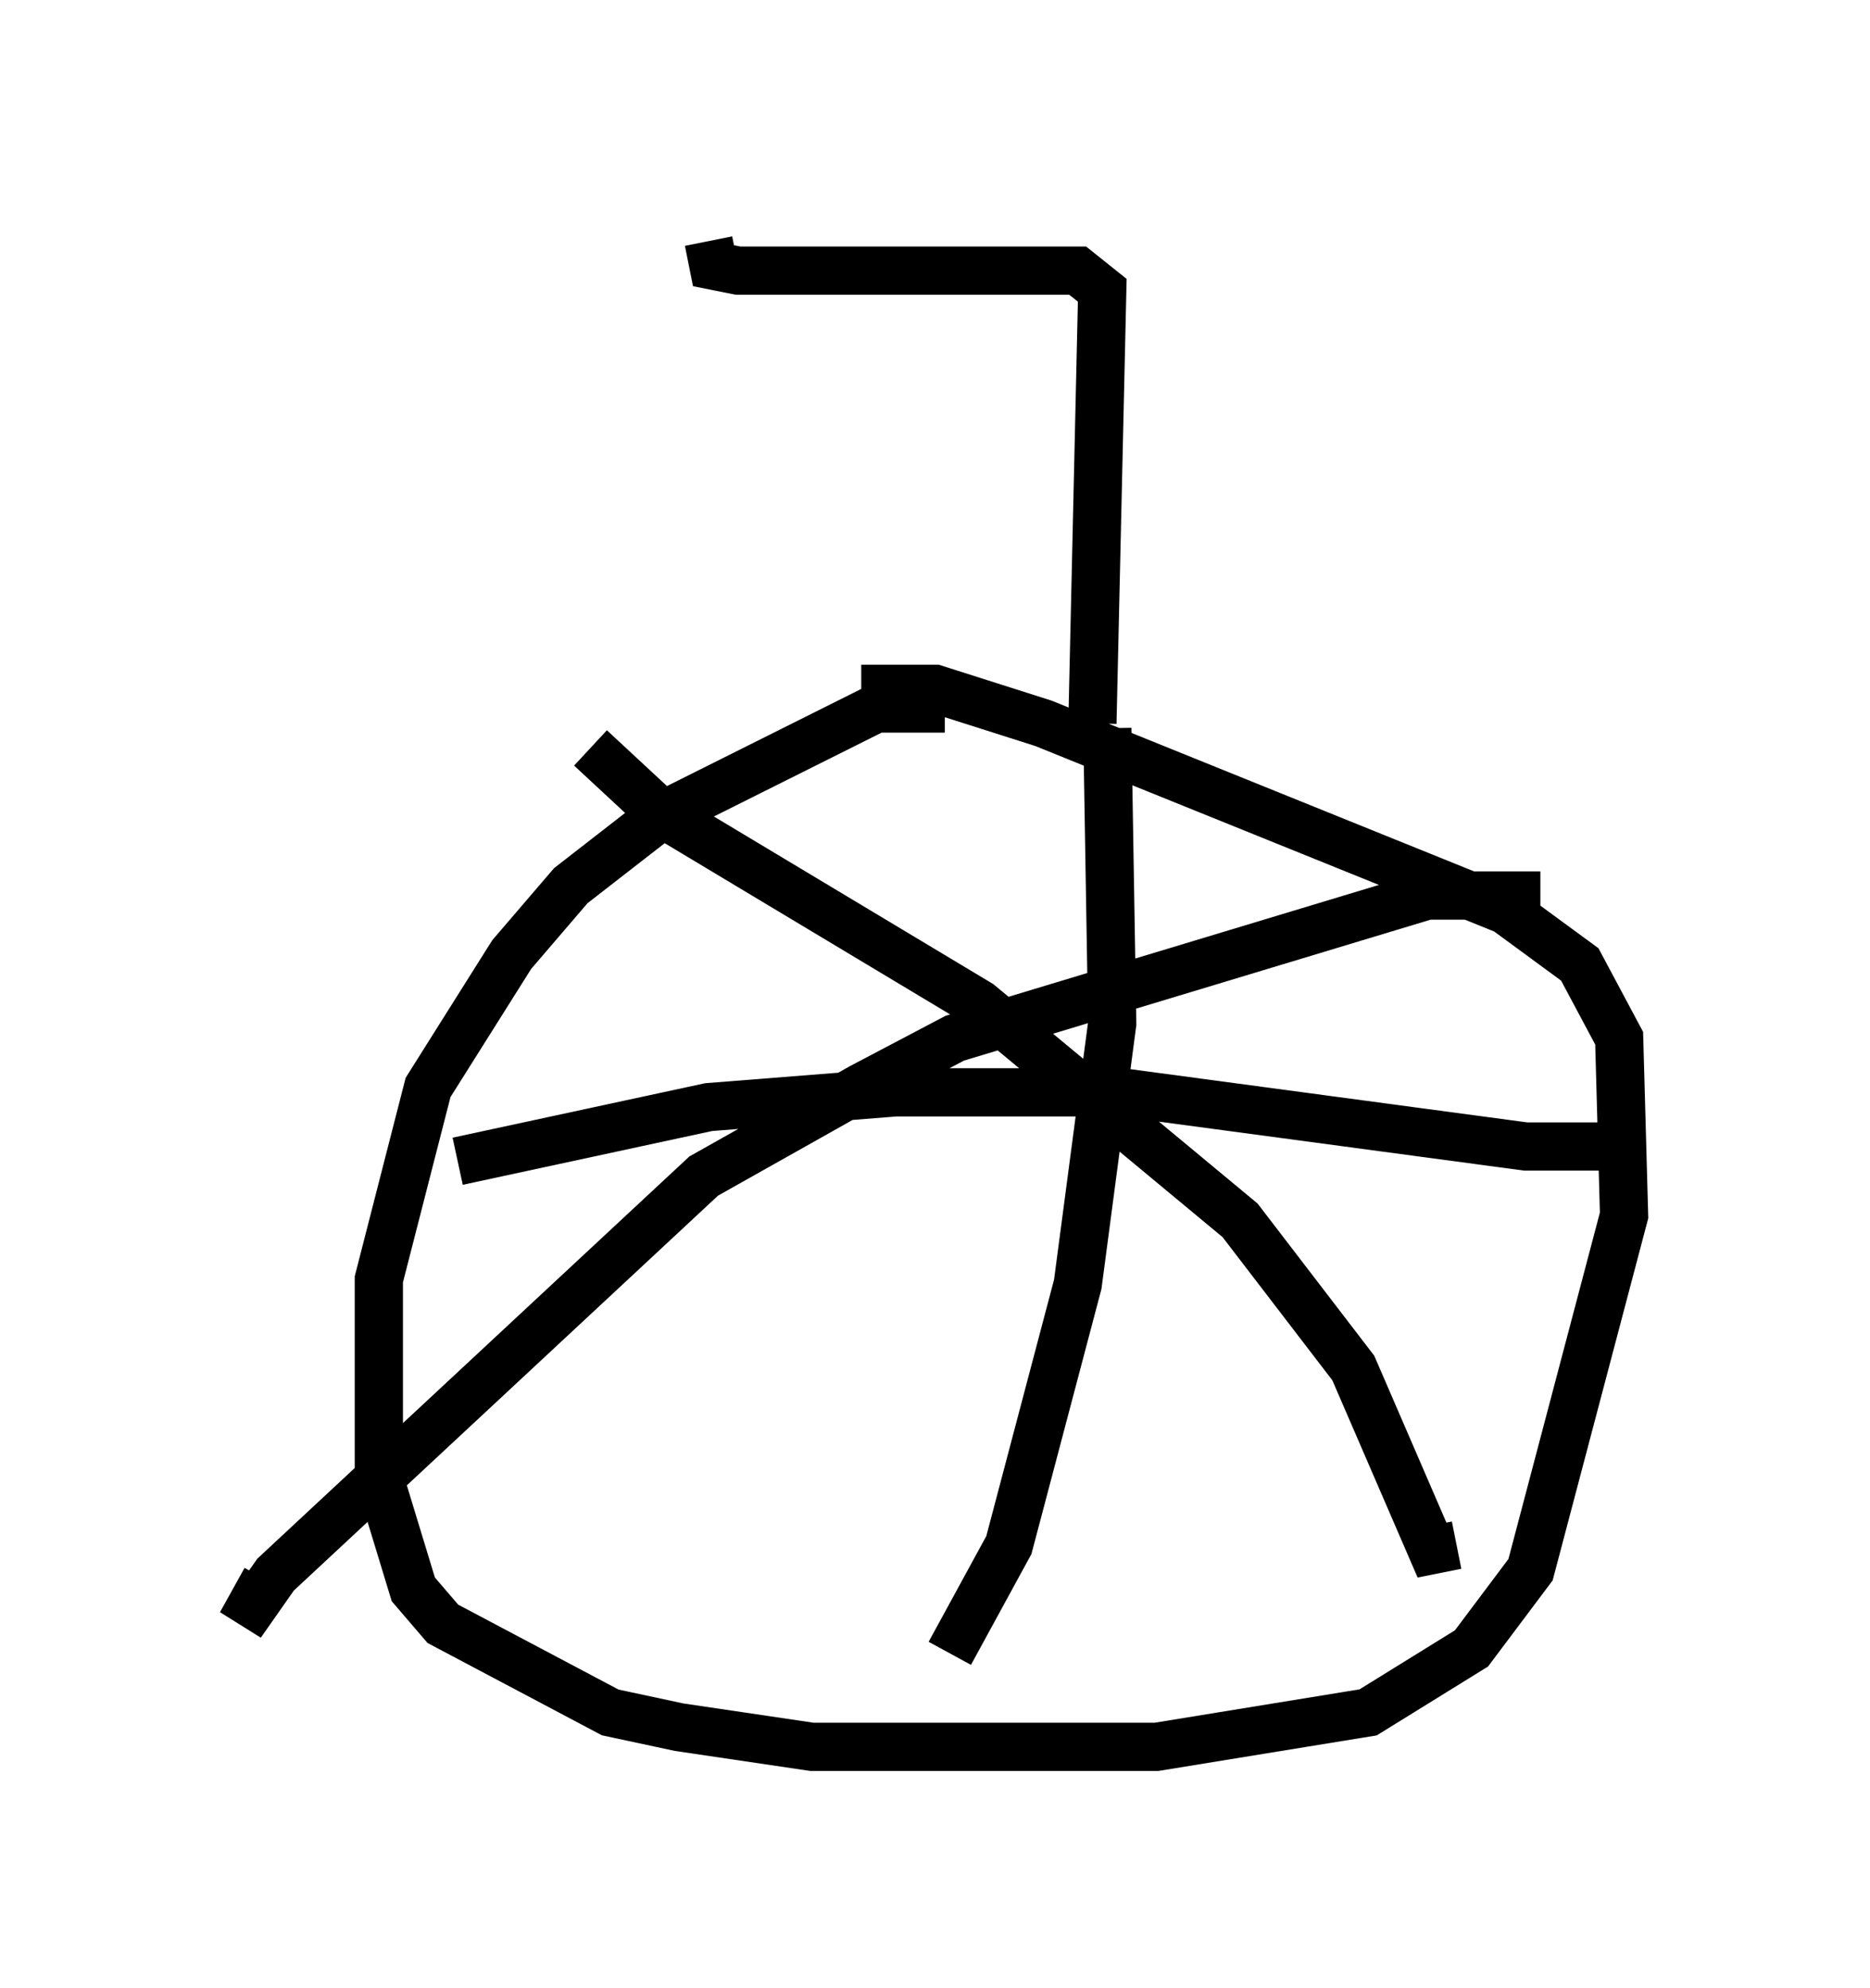 <?xml version="1.0" encoding="utf-8" ?>
<svg baseProfile="full" height="41.238" version="1.1" width="38.788" xmlns="http://www.w3.org/2000/svg" xmlns:ev="http://www.w3.org/2001/xml-events" xmlns:xlink="http://www.w3.org/1999/xlink"><defs /><rect fill="white" height="41.238" width="38.788" x="0" y="0" /><path d="M21.742, 17.454 m-2.144, -2.756 l-1.429, 0.0 -4.492, 2.246 l-1.838, 1.429 -1.225, 1.429 l-1.735, 2.756 -1.021, 3.981 l0.0, 4.083 0.715, 2.348 l0.613, 0.715 3.471, 1.838 l1.429, 0.306 2.756, 0.408 l7.146, 0.0 4.39, -0.715 l2.144, -1.327 1.225, -1.633 l1.94, -7.35 -0.102, -3.675 l-0.817, -1.531 -1.531, -1.123 l-9.596, -3.879 -2.246, -0.715 l-1.531, 0.0 m5.104, 0.817 l0.102, 6.125 -0.715, 5.41 l-1.429, 5.41 -1.225, 2.246 m-10.208, -10.208 l5.206, -1.123 3.879, -0.306 l4.696, 0.0 8.371, 1.123 l2.144, 0.0 m-1.838, -5.206 l-2.348, 0.0 -9.8, 2.96 l-1.94, 1.021 -3.267, 1.838 l-8.881, 8.269 -0.715, 1.021 l0.51, -0.919 m6.738, -17.252 l1.429, 1.327 6.635, 3.981 l5.41, 4.492 2.348, 3.063 l1.633, 3.777 0.51, -0.102 m-7.554, -17.048 l0.204, -8.983 -0.51, -0.408 l-7.044, 0.0 -0.51, -0.102 l-0.102, -0.51 " fill="none" stroke="black" stroke-width="1" /></svg>